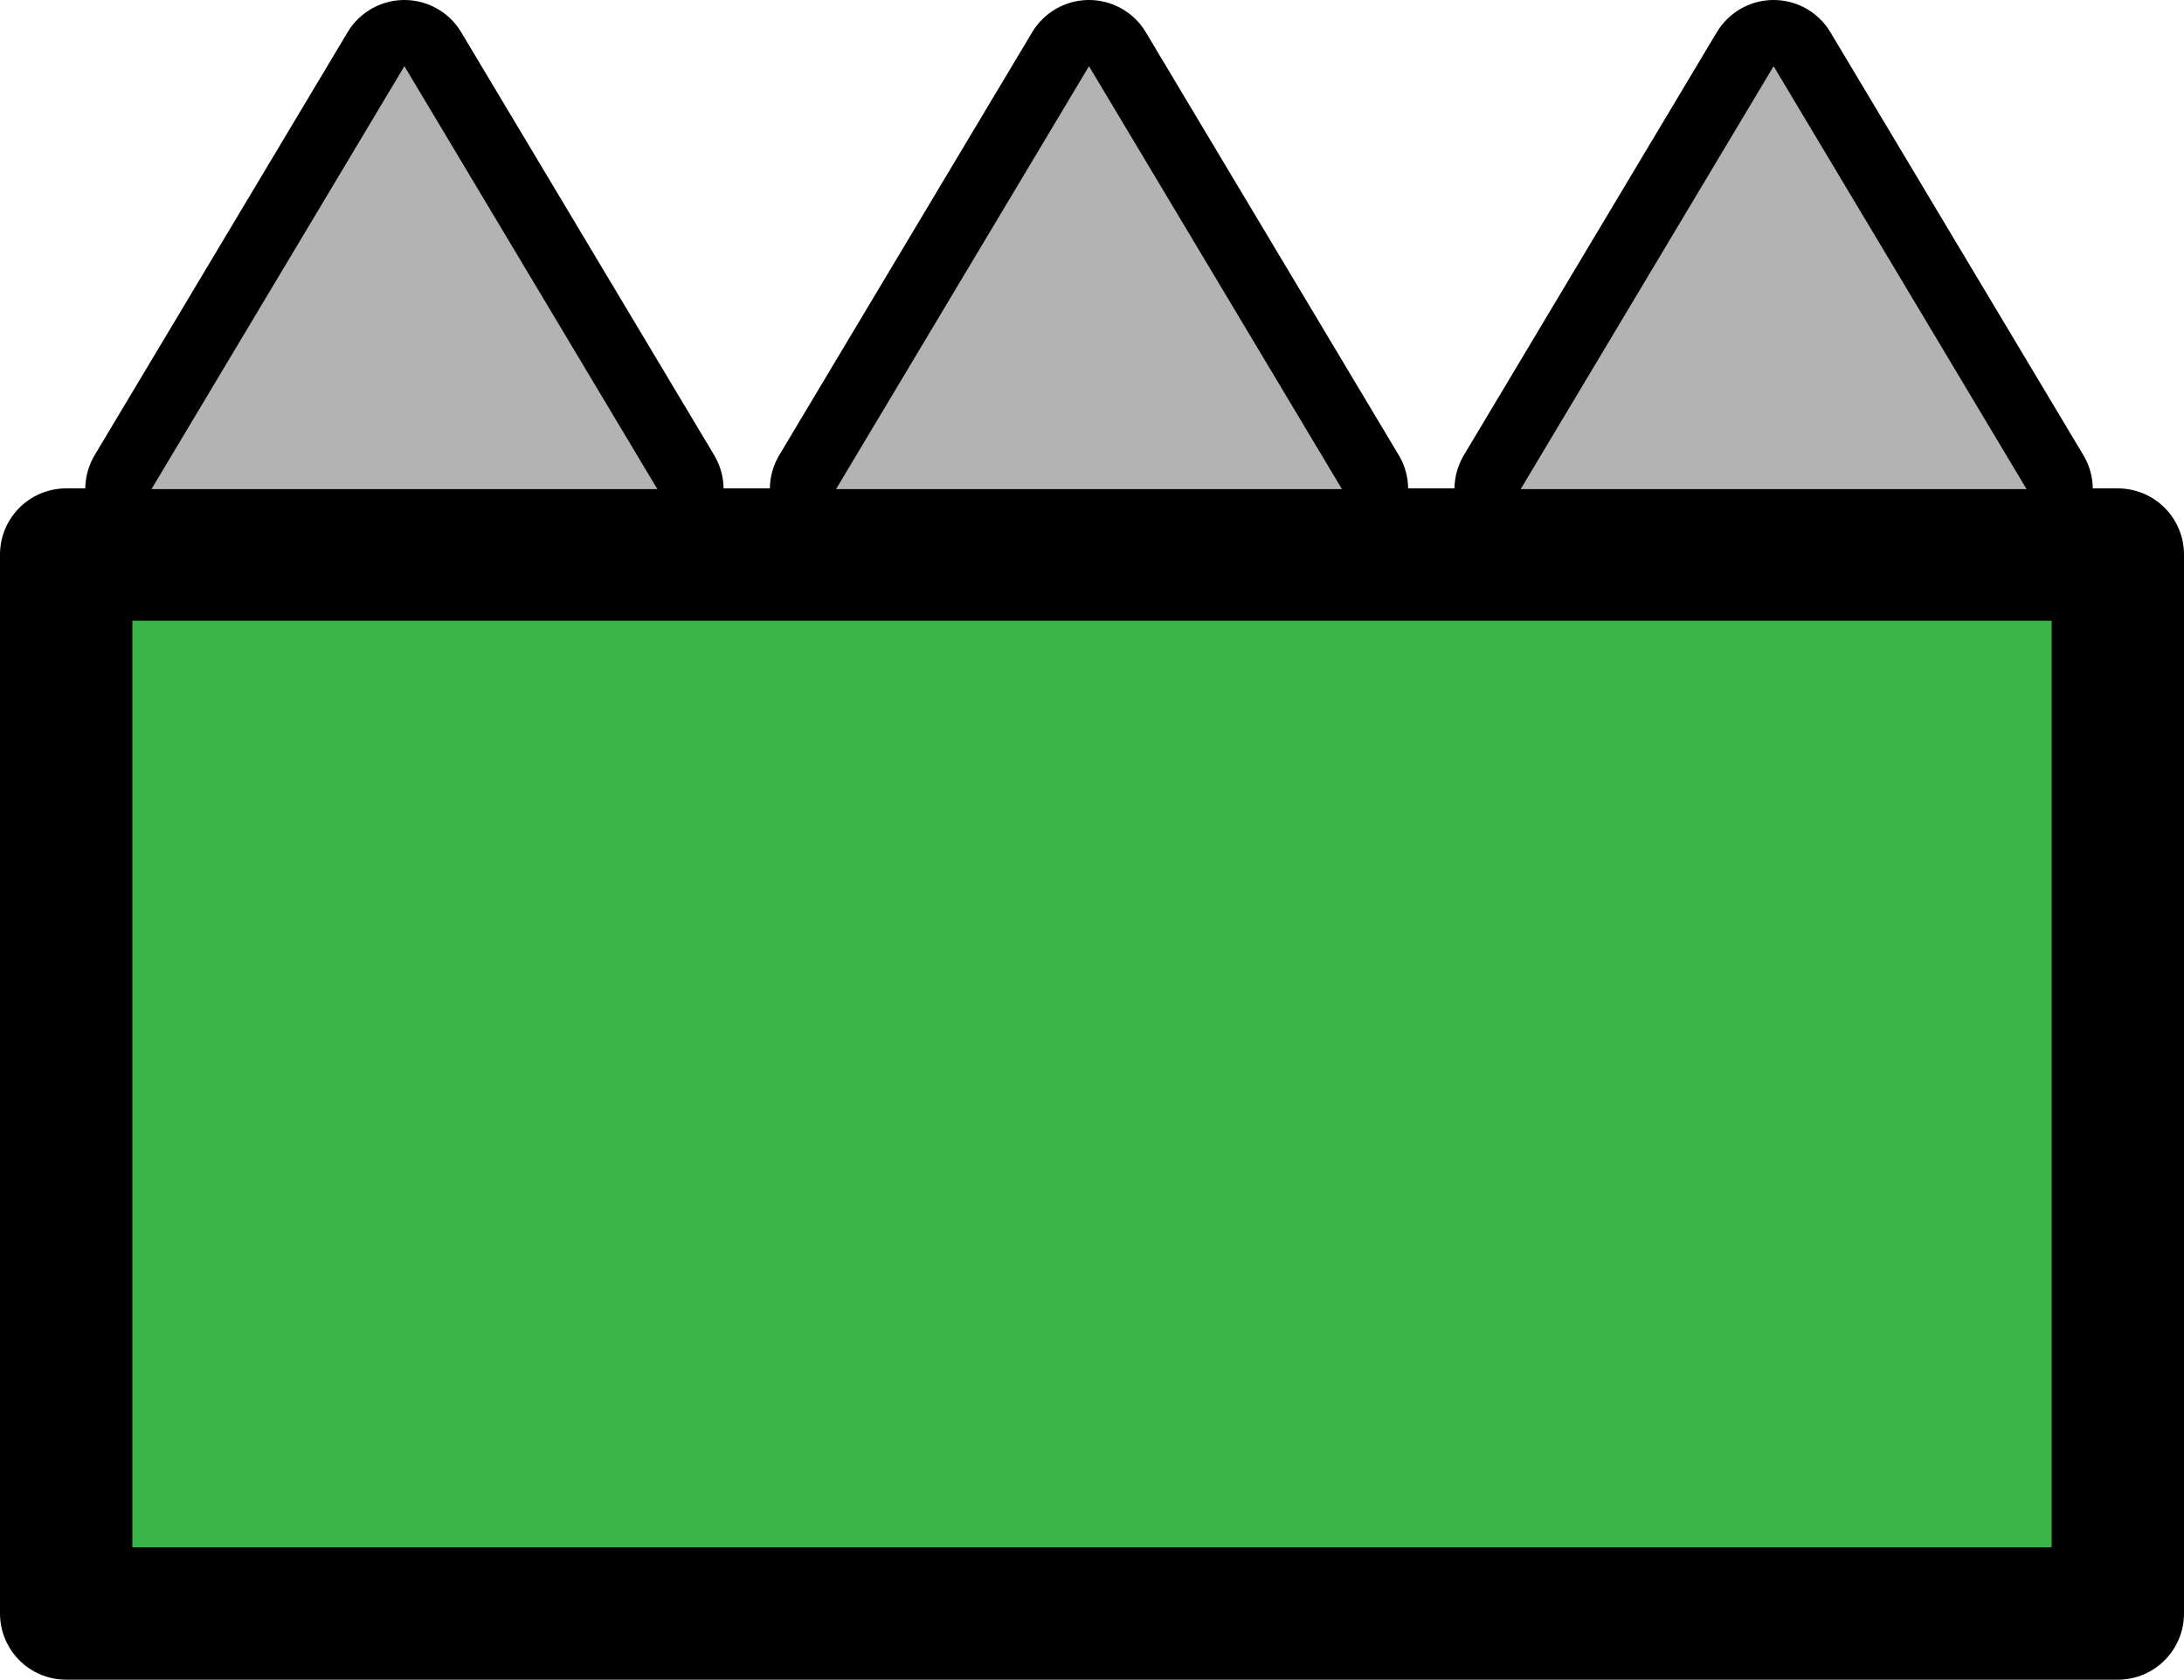 <svg version="1.1" xmlns="http://www.w3.org/2000/svg" xmlns:xlink="http://www.w3.org/1999/xlink" width="66" height="50.758" viewBox="0,0,66,50.758"><g transform="translate(-207,-162.242)"><g data-paper-data="{&quot;isPaintingLayer&quot;:true}" fill-rule="nonzero" stroke-linecap="butt" stroke-miterlimit="10" stroke-dasharray="" stroke-dashoffset="0" style="mix-blend-mode: normal"><path d="M209,211v-32h62v32z" fill="#39b54a" stroke="#000000" stroke-width="4" stroke-linejoin="round"/><g><path d="M226.866,177.023h-15.289l7.644,-12.781z" fill="none" stroke="#000000" stroke-width="4" stroke-linejoin="round"/><path d="M226.866,177.023h-15.289l7.644,-12.781z" fill="#b3b3b3" stroke="none" stroke-width="1" stroke-linejoin="miter"/></g><g><path d="M268.243,177.023h-15.289l7.644,-12.781z" fill="none" stroke="#000000" stroke-width="4" stroke-linejoin="round"/><path d="M268.243,177.023h-15.289l7.644,-12.781z" fill="#b3b3b3" stroke="none" stroke-width="1" stroke-linejoin="miter"/></g><g><path d="M247.554,177.023h-15.289l7.644,-12.781z" fill="none" stroke="#000000" stroke-width="4" stroke-linejoin="round"/><path d="M247.554,177.023h-15.289l7.644,-12.781z" fill="#b3b3b3" stroke="none" stroke-width="1" stroke-linejoin="miter"/></g></g></g></svg>